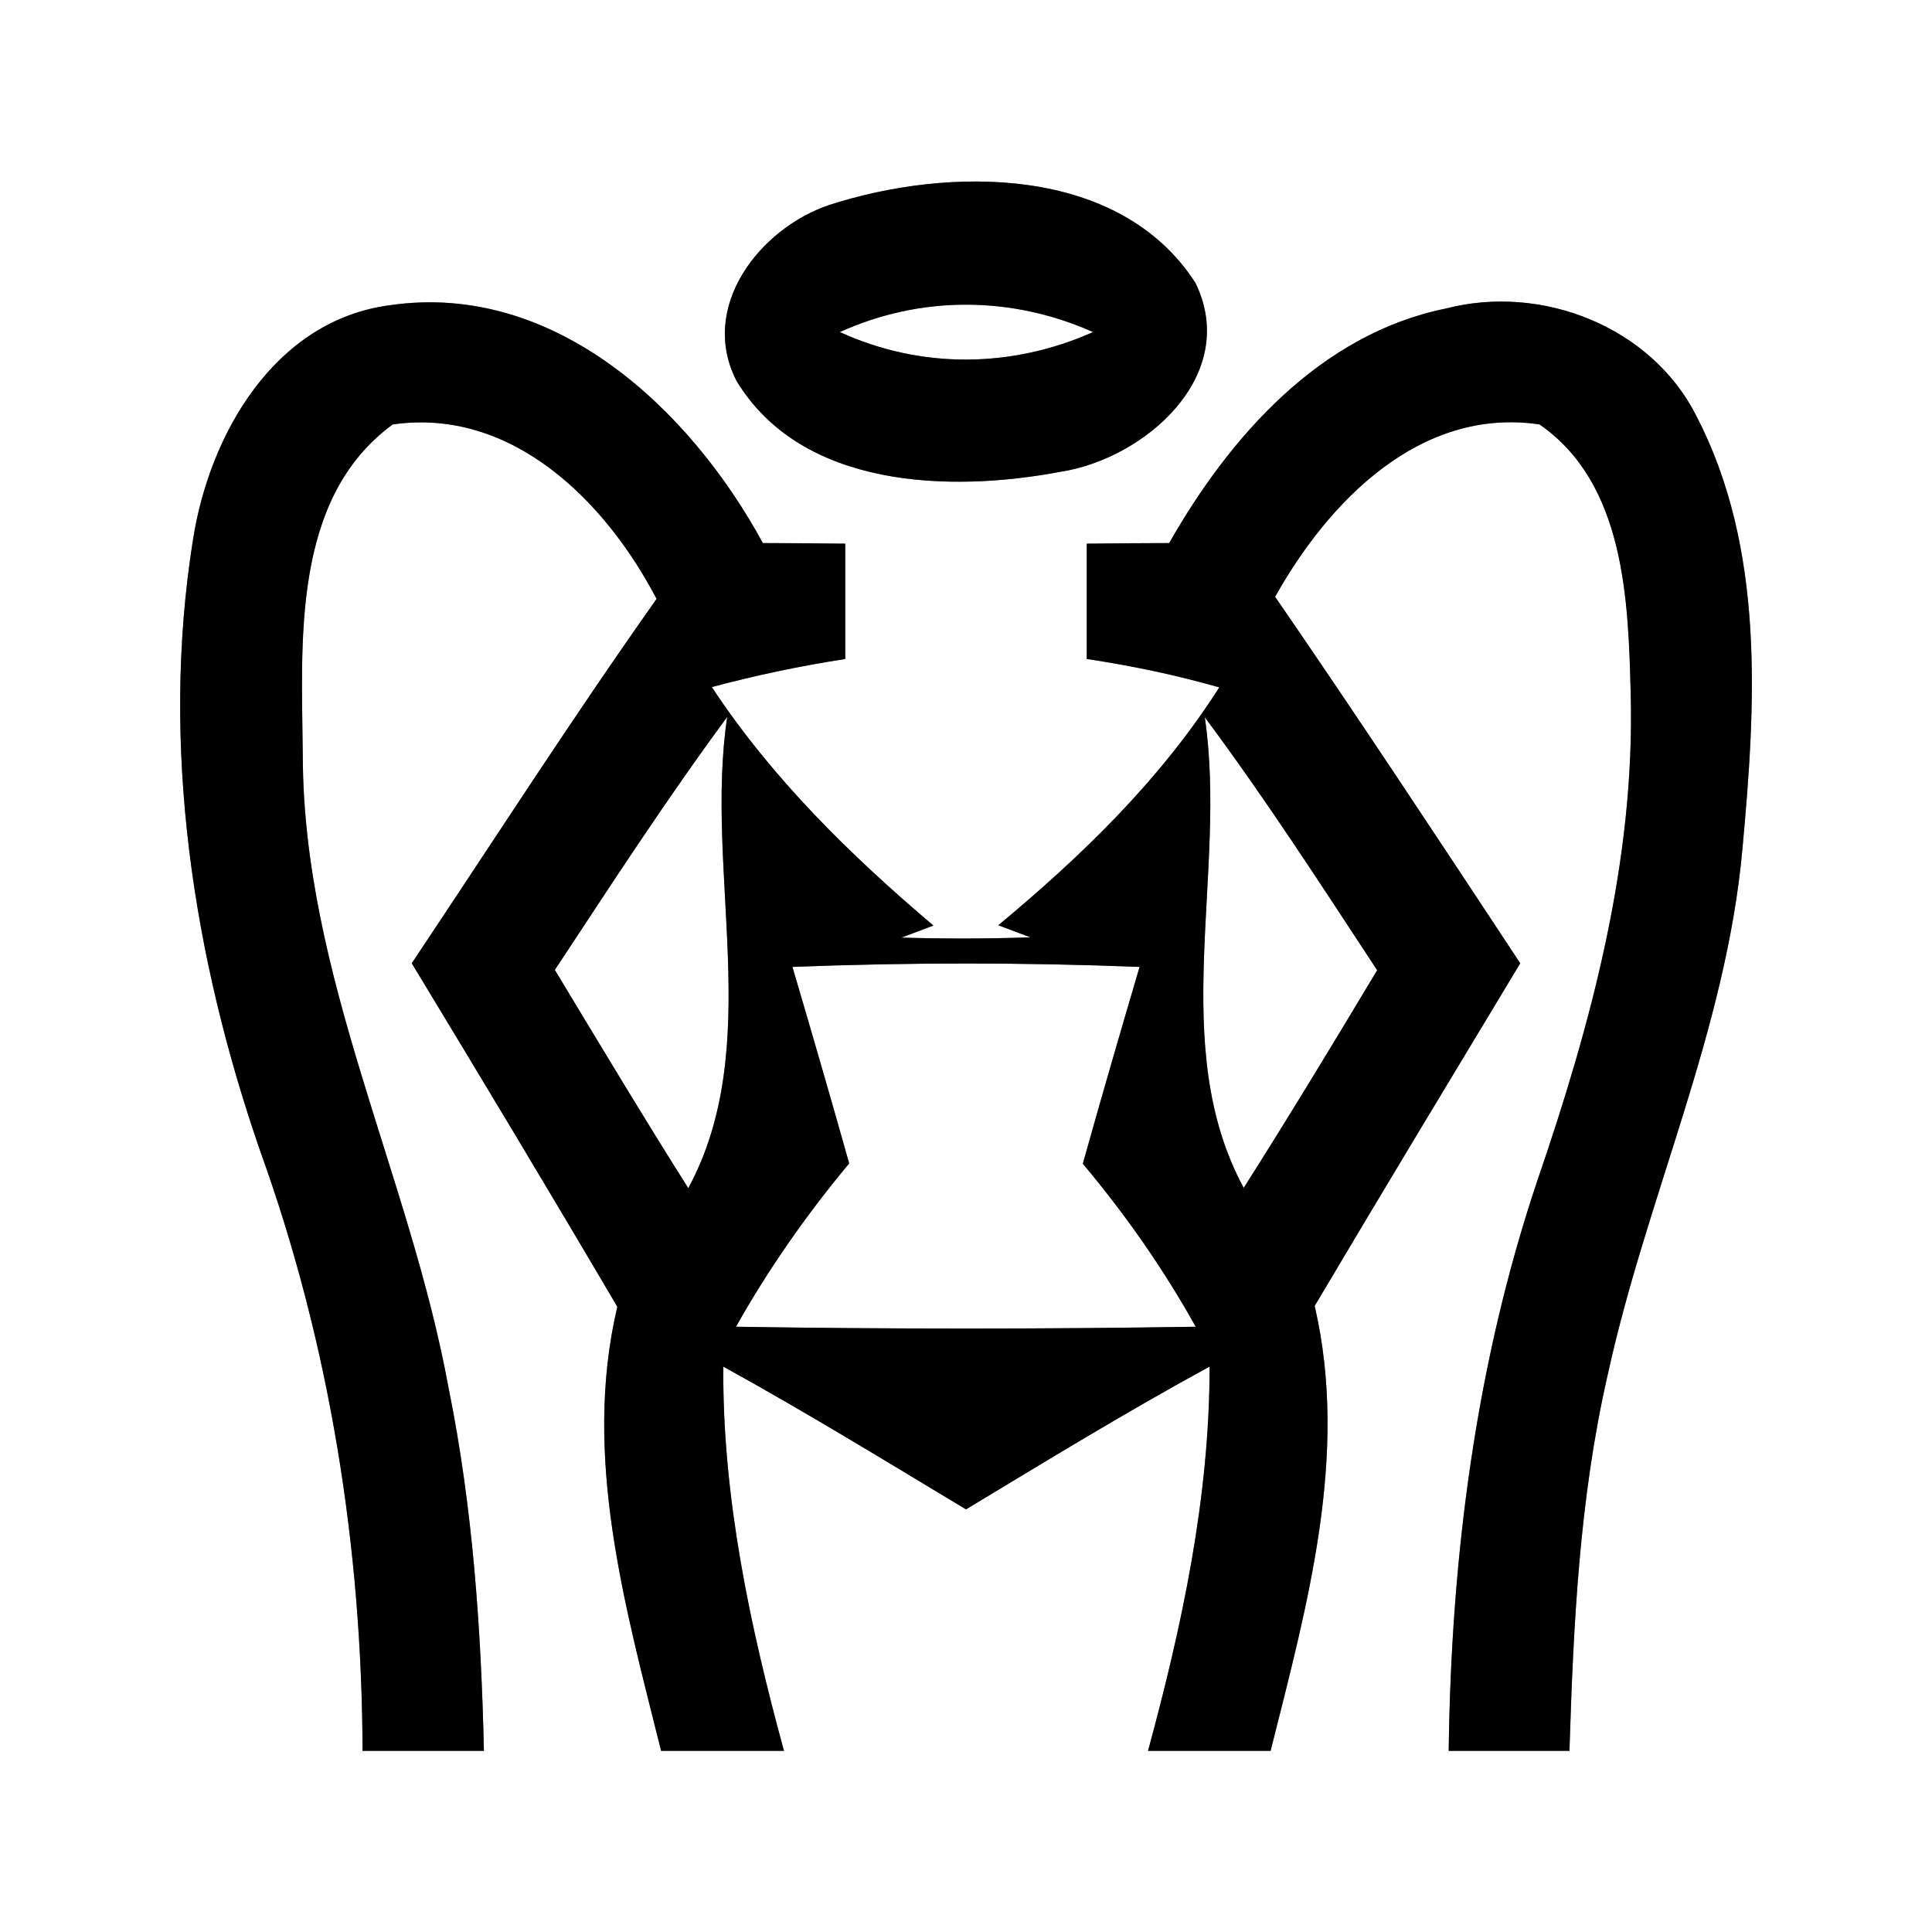 <?xml version="1.0" encoding="UTF-8" ?>
<!DOCTYPE svg PUBLIC "-//W3C//DTD SVG 1.1//EN" "http://www.w3.org/Graphics/SVG/1.1/DTD/svg11.dtd">
<svg width="64pt" height="64pt" viewBox="0 0 64 64" version="1.1" xmlns="http://www.w3.org/2000/svg">
<rect x="0" y="0" width="64" height="64" fill="#808080" stroke="none"/>
<g id="#ffffffff">
<path fill="#ffffff" opacity="1.00" d=" M 0.00 0.00 L 64.00 0.00 L 64.00 64.00 L 0.00 64.00 L 0.00 0.00 M 27.47 6.79 C 25.16 7.57 23.14 10.17 24.40 12.62 C 26.56 16.18 31.46 16.32 35.12 15.63 C 37.93 15.20 41.09 12.43 39.60 9.37 C 37.08 5.46 31.43 5.51 27.47 6.79 M 6.39 17.90 C 5.31 24.69 6.39 31.70 8.63 38.16 C 10.92 44.52 11.99 51.25 12.01 58.00 C 13.35 58.00 14.69 58.00 16.03 58.00 C 15.94 53.97 15.66 49.93 14.86 45.98 C 13.57 38.92 10.05 32.33 10.03 25.04 C 10.00 21.32 9.63 16.53 13.01 14.06 C 16.97 13.49 20.07 16.62 21.75 19.84 C 18.95 23.80 16.33 27.88 13.64 31.91 C 15.93 35.69 18.21 39.48 20.45 43.29 C 19.28 48.23 20.71 53.22 21.90 58.00 C 23.26 58.00 24.61 58.00 25.97 58.00 C 24.84 53.85 23.93 49.60 23.96 45.27 C 26.68 46.77 29.34 48.40 32.00 50.00 C 34.67 48.39 37.33 46.76 40.07 45.27 C 40.07 49.60 39.16 53.84 38.03 58.00 C 39.38 58.00 40.74 58.00 42.09 58.00 C 43.29 53.21 44.70 48.22 43.55 43.26 C 45.80 39.47 48.08 35.69 50.36 31.91 C 47.68 27.85 45.00 23.78 42.24 19.77 C 44.00 16.62 47.04 13.47 51.00 14.06 C 53.84 16.03 53.94 19.91 54.02 23.02 C 54.16 28.56 52.70 33.94 50.92 39.13 C 48.88 45.21 48.07 51.61 47.99 58.00 C 49.32 58.00 50.66 58.00 51.99 58.00 C 52.12 53.82 52.32 49.62 53.26 45.53 C 54.54 39.67 57.18 34.14 57.72 28.12 C 58.16 23.34 58.48 18.18 56.19 13.77 C 54.69 10.81 51.06 9.40 47.90 10.22 C 43.74 11.06 40.74 14.46 38.73 17.99 C 38.05 17.99 36.68 18.00 36.00 18.01 C 36.00 19.28 36.00 20.56 36.00 21.83 C 37.48 22.05 38.95 22.36 40.39 22.77 C 38.45 25.82 35.84 28.35 33.07 30.65 L 34.13 31.05 C 32.71 31.10 31.29 31.10 29.86 31.06 L 30.92 30.66 C 28.17 28.33 25.57 25.78 23.58 22.76 C 25.04 22.37 26.51 22.06 28.00 21.83 C 28.00 20.56 28.00 19.28 28.00 18.01 C 27.32 18.00 25.95 17.99 25.27 17.99 C 22.86 13.55 18.36 9.32 12.92 10.11 C 9.09 10.61 6.93 14.40 6.39 17.90 Z" />
<path fill="#ffffff" opacity="1.00" d=" M 27.82 11.00 C 30.51 9.78 33.52 9.80 36.21 11.00 C 33.52 12.20 30.51 12.23 27.82 11.00 Z" />
<path fill="#ffffff" opacity="1.00" d=" M 24.09 23.75 C 23.32 28.89 25.35 34.64 22.80 39.36 C 21.29 36.97 19.84 34.55 18.38 32.13 C 20.24 29.31 22.08 26.47 24.09 23.75 Z" />
<path fill="#ffffff" opacity="1.00" d=" M 41.20 39.35 C 38.65 34.64 40.67 28.90 39.91 23.76 C 41.93 26.47 43.76 29.31 45.62 32.14 C 44.17 34.56 42.71 36.97 41.20 39.35 Z" />
<path fill="#ffffff" opacity="1.00" d=" M 26.25 32.03 C 30.08 31.88 33.92 31.88 37.75 32.03 C 37.11 34.20 36.48 36.37 35.87 38.55 C 37.28 40.23 38.54 42.03 39.61 43.95 C 34.53 44.03 29.46 44.03 24.38 43.95 C 25.46 42.03 26.72 40.23 28.13 38.54 C 27.52 36.37 26.89 34.20 26.25 32.03 Z" />
</g>
<g id="#000000ff">
<path fill="#000000" opacity="1.00" d=" M 27.47 6.79 C 31.43 5.51 37.08 5.46 39.60 9.37 C 41.09 12.43 37.93 15.20 35.12 15.63 C 31.46 16.32 26.56 16.18 24.40 12.62 C 23.14 10.17 25.16 7.57 27.47 6.79 M 27.82 11.00 C 30.51 12.23 33.52 12.20 36.21 11.00 C 33.52 9.80 30.51 9.78 27.82 11.00 Z" />
<path fill="#000000" opacity="1.00" d=" M 6.39 17.90 C 6.93 14.40 9.09 10.61 12.92 10.11 C 18.36 9.32 22.86 13.55 25.27 17.99 C 25.95 17.99 27.32 18.00 28.00 18.01 C 28.00 19.28 28.00 20.56 28.00 21.83 C 26.51 22.06 25.04 22.37 23.58 22.76 C 25.57 25.78 28.17 28.33 30.92 30.66 L 29.86 31.06 C 31.29 31.10 32.71 31.10 34.13 31.05 L 33.07 30.65 C 35.84 28.35 38.45 25.82 40.39 22.77 C 38.95 22.36 37.48 22.05 36.00 21.83 C 36.00 20.56 36.00 19.28 36.00 18.01 C 36.68 18.00 38.05 17.99 38.73 17.99 C 40.74 14.46 43.74 11.06 47.90 10.22 C 51.06 9.40 54.69 10.81 56.19 13.77 C 58.48 18.18 58.16 23.34 57.72 28.12 C 57.18 34.14 54.54 39.67 53.26 45.53 C 52.32 49.62 52.12 53.82 51.99 58.00 C 50.66 58.00 49.32 58.00 47.99 58.00 C 48.07 51.61 48.88 45.21 50.92 39.13 C 52.70 33.94 54.16 28.56 54.02 23.02 C 53.94 19.91 53.84 16.03 51.00 14.06 C 47.04 13.47 44.00 16.62 42.24 19.77 C 45.00 23.78 47.68 27.85 50.36 31.91 C 48.08 35.69 45.80 39.47 43.55 43.26 C 44.70 48.22 43.29 53.21 42.09 58.00 C 40.74 58.00 39.38 58.00 38.03 58.00 C 39.16 53.84 40.07 49.60 40.07 45.27 C 37.33 46.76 34.67 48.39 32.00 50.00 C 29.34 48.40 26.68 46.77 23.96 45.27 C 23.93 49.60 24.84 53.85 25.97 58.00 C 24.61 58.00 23.26 58.00 21.90 58.00 C 20.71 53.22 19.28 48.23 20.45 43.29 C 18.21 39.48 15.93 35.69 13.64 31.91 C 16.33 27.88 18.95 23.80 21.75 19.84 C 20.07 16.62 16.97 13.49 13.01 14.06 C 9.63 16.53 10.00 21.32 10.03 25.04 C 10.05 32.33 13.57 38.92 14.86 45.98 C 15.66 49.93 15.94 53.97 16.03 58.00 C 14.69 58.00 13.35 58.00 12.01 58.00 C 11.99 51.25 10.92 44.52 8.63 38.16 C 6.39 31.70 5.31 24.69 6.39 17.90 M 24.09 23.75 C 22.08 26.47 20.24 29.31 18.38 32.13 C 19.84 34.55 21.29 36.97 22.80 39.36 C 25.35 34.64 23.32 28.89 24.09 23.75 M 41.20 39.35 C 42.71 36.97 44.17 34.56 45.62 32.14 C 43.76 29.31 41.93 26.47 39.91 23.76 C 40.67 28.90 38.65 34.64 41.20 39.35 M 26.25 32.03 C 26.89 34.20 27.52 36.37 28.13 38.54 C 26.72 40.23 25.46 42.03 24.38 43.95 C 29.46 44.03 34.53 44.03 39.61 43.95 C 38.54 42.03 37.28 40.23 35.87 38.55 C 36.48 36.37 37.11 34.20 37.75 32.03 C 33.92 31.88 30.08 31.88 26.25 32.03 Z" />
</g>
</svg>
